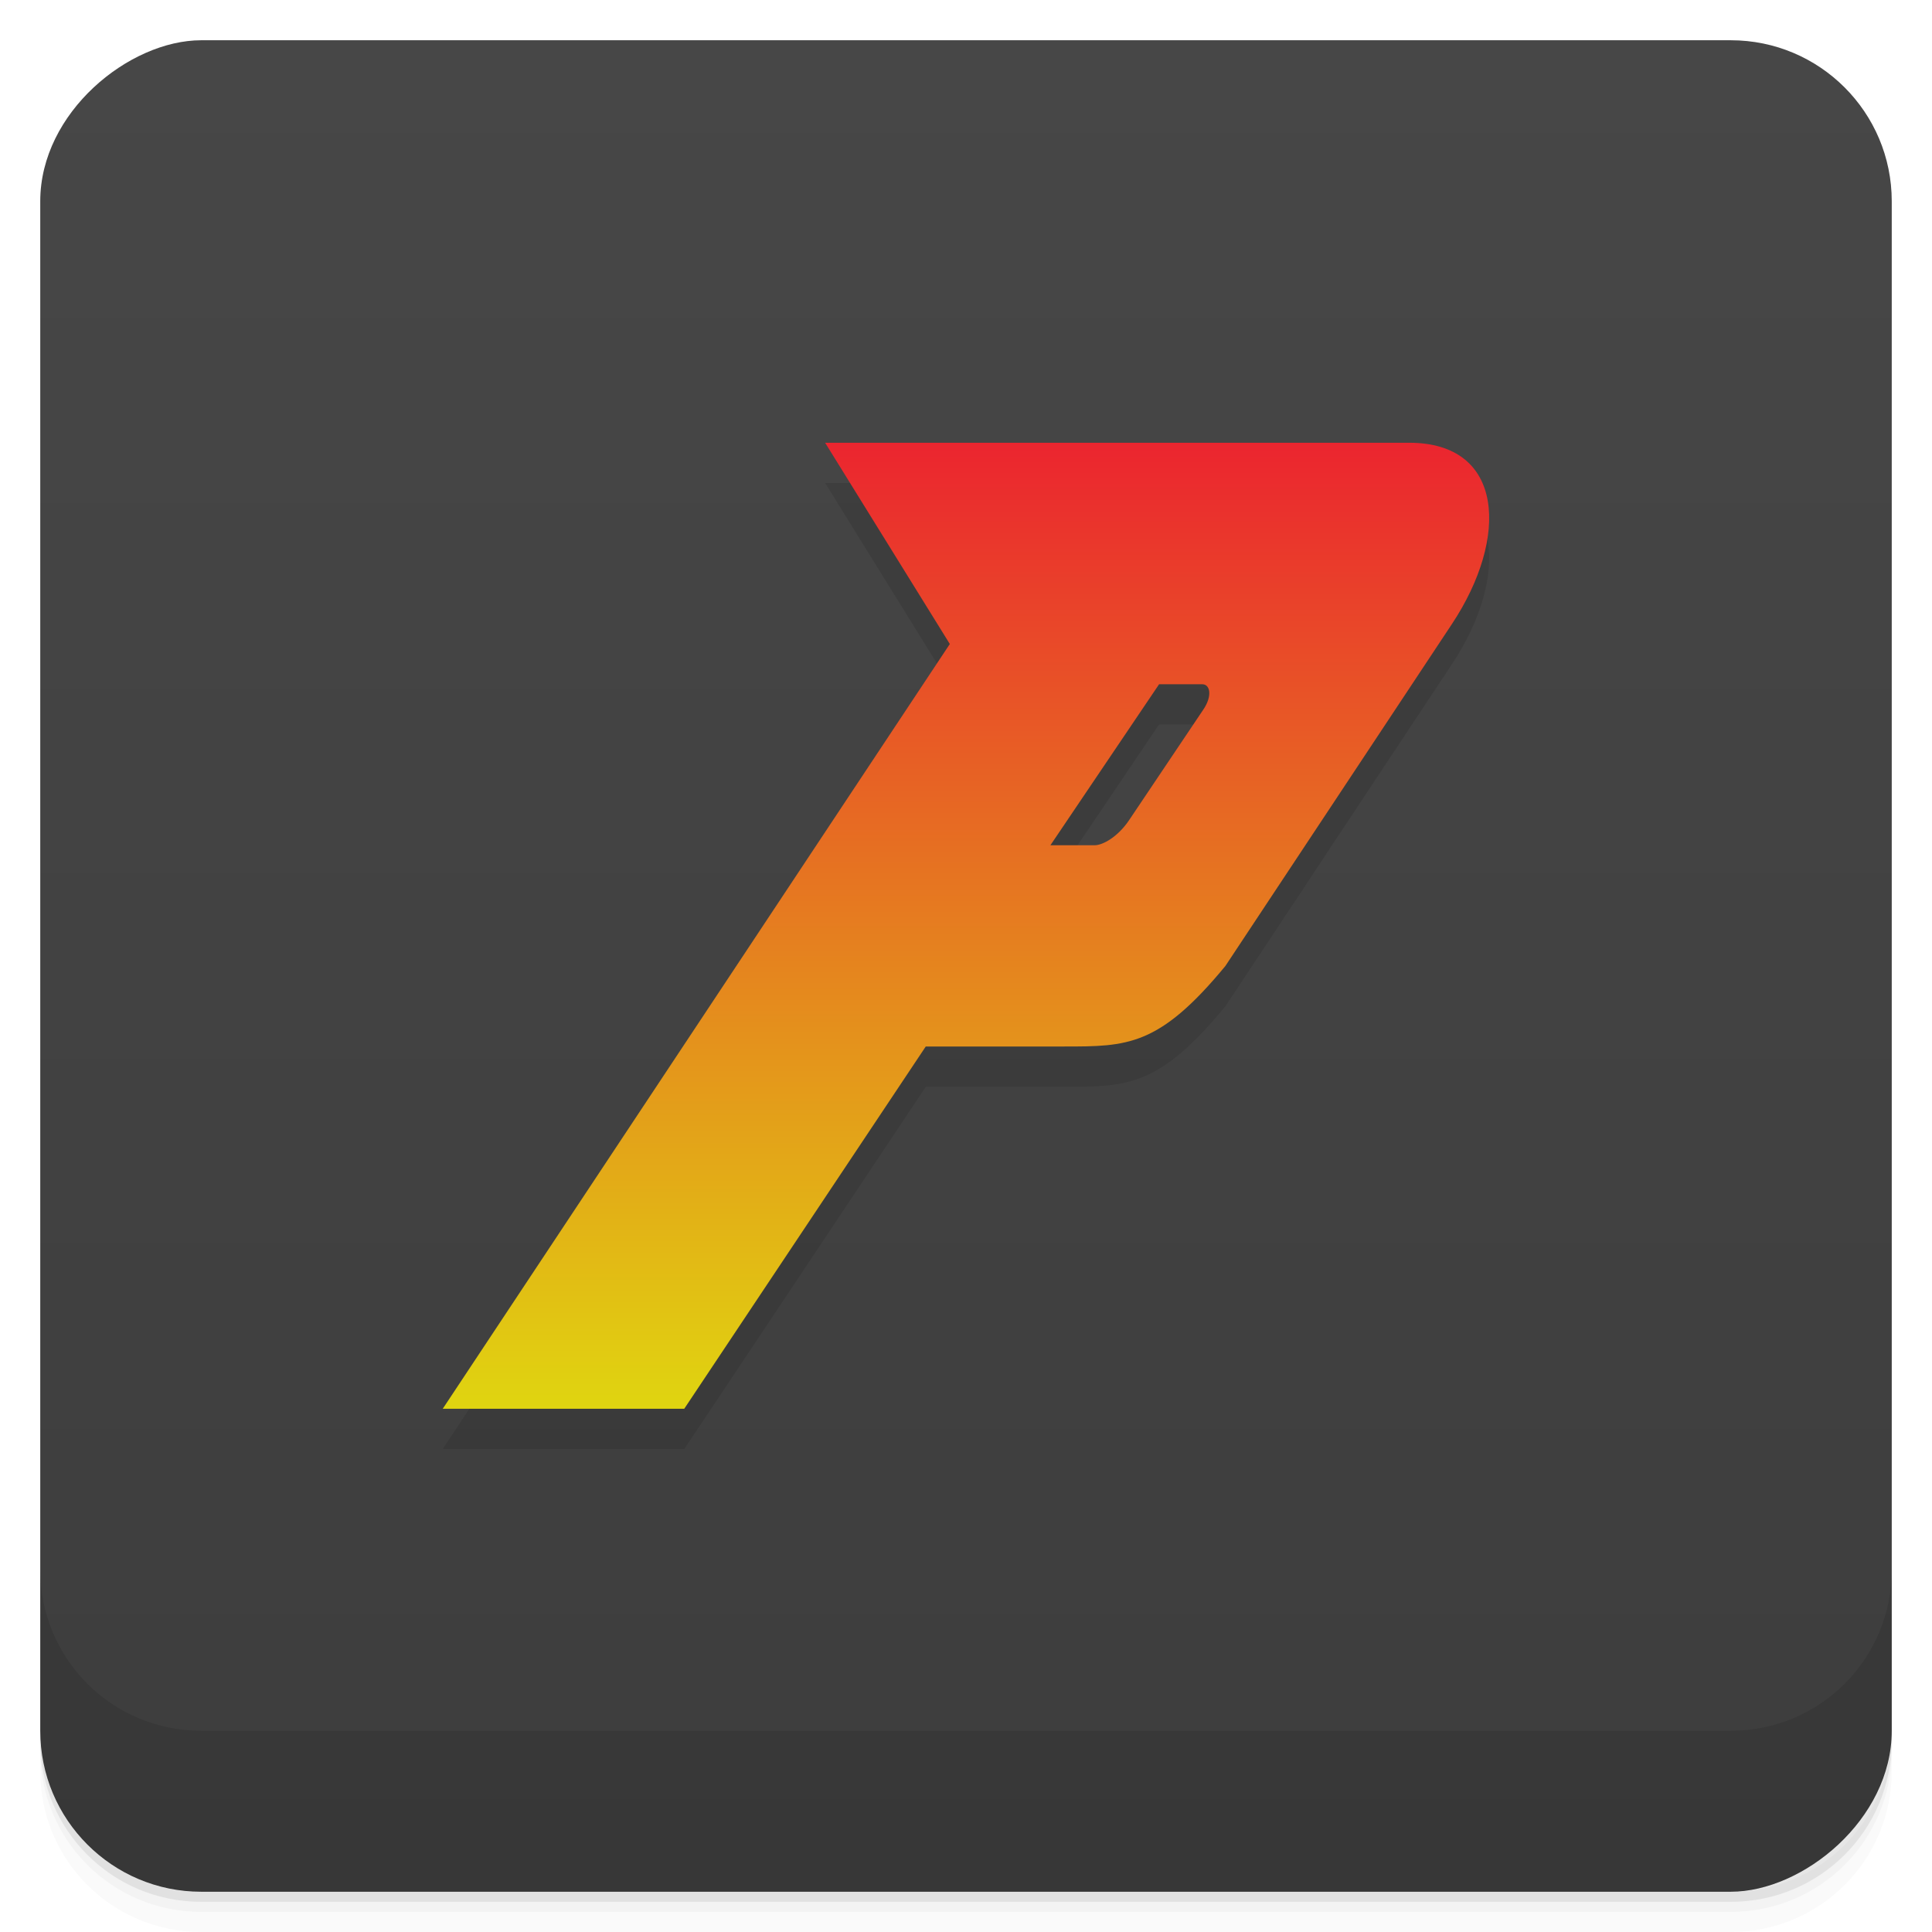 <svg width="48" height="48" version="1.1" viewBox="0 0 48 48" xmlns="http://www.w3.org/2000/svg">
 <defs>
  <linearGradient id="linearGradient4501" x1="-47" x2="-1" y1="2.8779e-15" y2="6.1232e-17" gradientUnits="userSpaceOnUse">
   <stop style="stop-color:#3d3d3d" offset="0"/>
   <stop style="stop-color:#474747" offset="1"/>
  </linearGradient>
  <linearGradient id="linearGradient4215" x2="0" y1="36" y2="12" gradientTransform="translate(0,-1)" gradientUnits="userSpaceOnUse">
   <stop style="stop-color:#e0d510" offset="0"/>
   <stop style="stop-color:#eb252f" offset="1"/>
  </linearGradient>
 </defs>
 <g transform="translate(0 3.949e-5)">
  <path d="m1 43v0.25c0 2.216 1.784 4 4 4h38c2.216 0 4-1.784 4-4v-0.25c0 2.216-1.784 4-4 4h-38c-2.216 0-4-1.784-4-4zm0 0.5v0.5c0 2.216 1.784 4 4 4h38c2.216 0 4-1.784 4-4v-0.5c0 2.216-1.784 4-4 4h-38c-2.216 0-4-1.784-4-4z" style="opacity:.02"/>
  <path d="m1 43.25v0.25c0 2.216 1.784 4 4 4h38c2.216 0 4-1.784 4-4v-0.25c0 2.216-1.784 4-4 4h-38c-2.216 0-4-1.784-4-4z" style="opacity:.05"/>
  <path d="m1 43v0.25c0 2.216 1.784 4 4 4h38c2.216 0 4-1.784 4-4v-0.25c0 2.216-1.784 4-4 4h-38c-2.216 0-4-1.784-4-4z" style="opacity:.1"/>
 </g>
 <rect transform="rotate(-90)" x="-47" y="1" width="46" height="46" rx="4" style="fill:url(#linearGradient4501)"/>
 <g transform="translate(0 3.949e-5)">
  <g transform="translate(0 -1004.4)">
   <path d="m1 1043.4v4c0 2.216 1.784 4 4 4h38c2.216 0 4-1.784 4-4v-4c0 2.216-1.784 4-4 4h-38c-2.216 0-4-1.784-4-4z" style="opacity:.1"/>
  </g>
 </g>
 <path d="m20.5 12 3.098 5-12.598 19h6l6-9h3.434c1.575 0 2.36 0 4.01-2l5.631-8.5c1.423-2.148 1.3-4.5-1.063-4.5m-6.215 6h1.073c0.197 0 0.254 0.29 0.029 0.625l-1.846 2.75c-0.285 0.424-0.66 0.625-0.857 0.625h-1.099z" style="opacity:.1"/>
 <path d="m20.5 11 3.098 5-12.598 19h6l6-9h3.434c1.575 0 2.36 0 4.01-2l5.631-8.5c1.423-2.148 1.3-4.5-1.063-4.5m-6.215 6h1.073c0.197 0 0.254 0.29 0.029 0.625l-1.846 2.75c-0.285 0.424-0.66 0.625-0.857 0.625h-1.099z" style="fill:url(#linearGradient4215)"/>
</svg>
